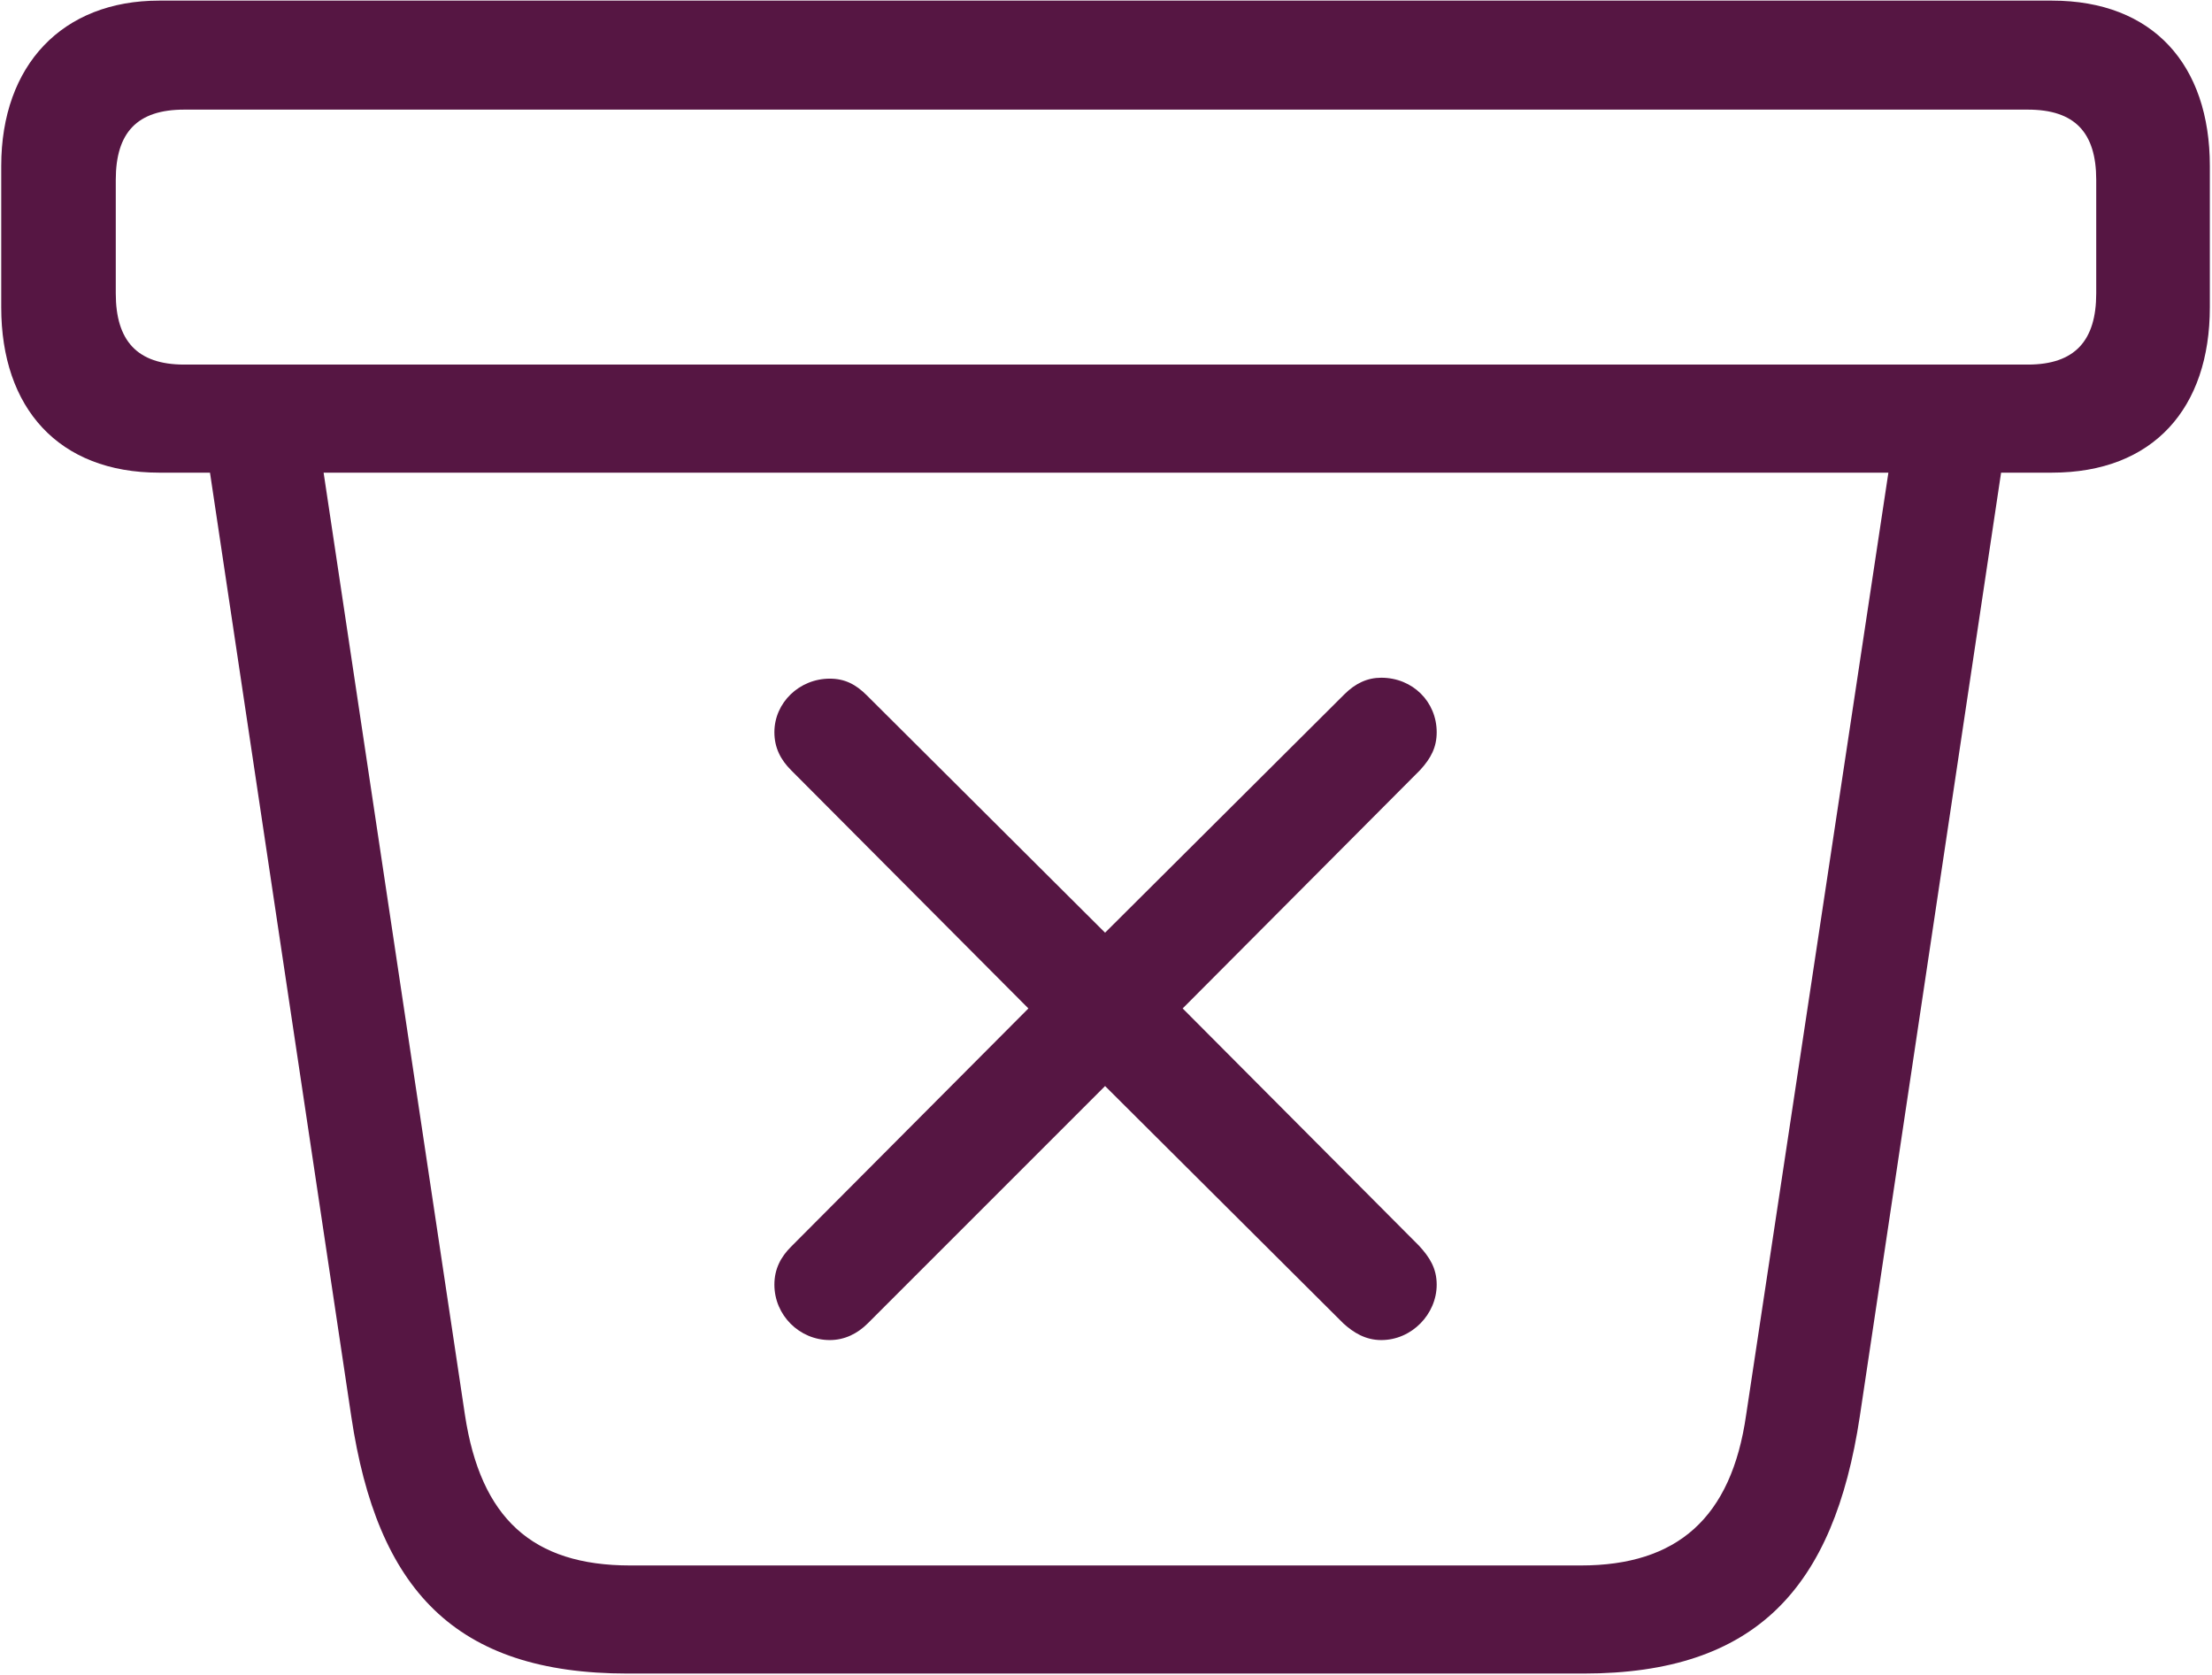 <svg width="449" height="340" viewBox="0 0 449 340" fill="none" xmlns="http://www.w3.org/2000/svg">
<path d="M127.375 339.688H321.438C356.5 339.688 372.25 322.25 377.5 287.562L406.188 95.938H416.5C437.125 95.938 448.562 82.812 448.562 62.375V33.688C448.562 13.25 437.125 0.125 416.5 0.125H32.312C12.625 0.125 0.25 13.25 0.25 33.688V62.375C0.25 82.812 11.875 95.938 32.312 95.938H42.625L71.312 287.562C76.562 322.625 92.312 339.688 127.375 339.688ZM37.375 74C27.812 74 23.5 69.125 23.5 59.562V36.5C23.5 26.938 27.812 22.25 37.375 22.25H411.625C421.188 22.25 425.5 26.938 425.5 36.5V59.562C425.5 69.125 421.188 74 411.625 74H37.375ZM127.938 317.75C108.062 317.75 97.562 308.188 94.375 287.188L65.688 95.938H383.312L354.438 287.188C351.438 308.188 340.375 317.75 320.875 317.75H127.938ZM168.438 272C171.438 272 174.062 270.688 176.125 268.625L224.312 220.438L272.688 268.625C274.75 270.5 277.188 272 280.375 272C286.562 272 291.625 266.75 291.625 260.75C291.625 257.375 290.125 255.125 288.062 252.875L240.062 204.688L288.25 156.312C290.5 153.875 291.625 151.625 291.625 148.625C291.625 142.438 286.75 137.562 280.375 137.562C277.562 137.562 275.125 138.688 272.875 140.938L224.312 189.312L175.938 141.125C173.688 138.875 171.438 137.75 168.438 137.75C162.25 137.75 157.188 142.625 157.188 148.625C157.188 151.812 158.5 154.25 160.562 156.312L208.75 204.688L160.562 253.062C158.5 255.125 157.188 257.562 157.188 260.75C157.188 266.938 162.25 272 168.438 272Z" fill="#561643"/>
</svg>
